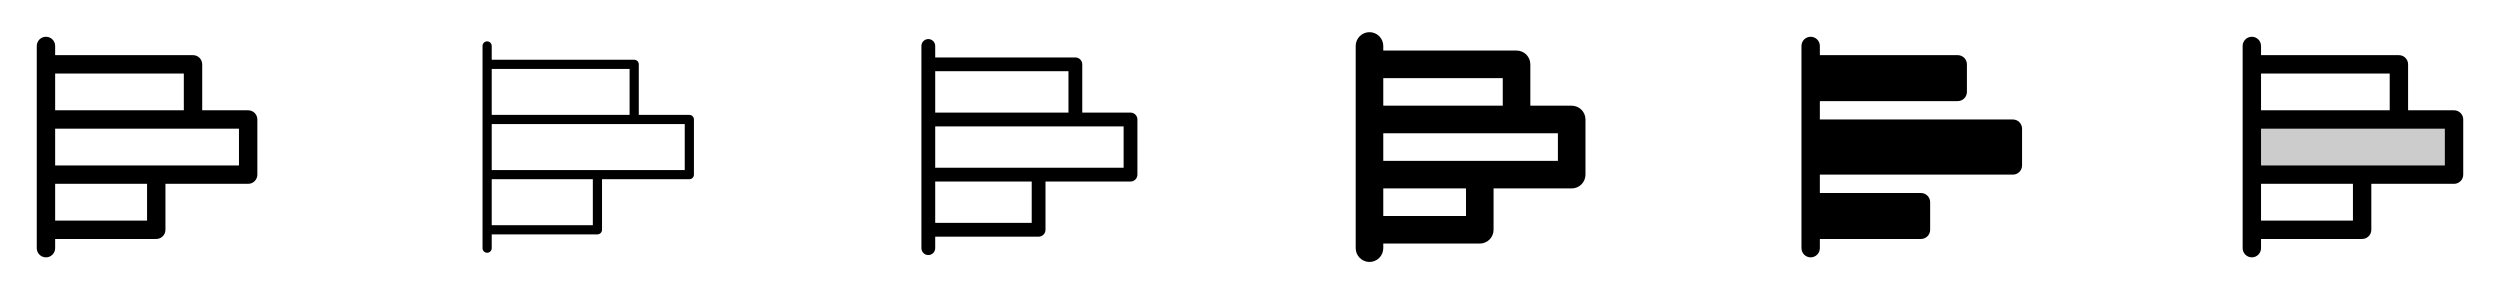 <svg width="272" height="32" viewBox="0 0 272 32" fill="none" xmlns="http://www.w3.org/2000/svg">
<g clip-path="url(#clip0_17_3728)">
<path d="M27 12H22V7C22 6.735 21.895 6.48 21.707 6.293C21.52 6.105 21.265 6 21 6H6V5C6 4.735 5.895 4.48 5.707 4.293C5.52 4.105 5.265 4 5 4C4.735 4 4.48 4.105 4.293 4.293C4.105 4.48 4 4.735 4 5V27C4 27.265 4.105 27.52 4.293 27.707C4.48 27.895 4.735 28 5 28C5.265 28 5.52 27.895 5.707 27.707C5.895 27.52 6 27.265 6 27V26H17C17.265 26 17.52 25.895 17.707 25.707C17.895 25.52 18 25.265 18 25V20H27C27.265 20 27.52 19.895 27.707 19.707C27.895 19.52 28 19.265 28 19V13C28 12.735 27.895 12.48 27.707 12.293C27.52 12.105 27.265 12 27 12ZM20 8V12H6V8H20ZM16 24H6V20H16V24ZM26 18H6V14H26V18Z" fill="currentColor"/>
<path d="M75 12.5H69.5V7C69.5 6.867 69.447 6.74 69.354 6.646C69.26 6.553 69.133 6.5 69 6.5H53.5V5C53.5 4.867 53.447 4.74 53.354 4.646C53.26 4.553 53.133 4.5 53 4.5C52.867 4.5 52.74 4.553 52.646 4.646C52.553 4.74 52.5 4.867 52.5 5V27C52.5 27.133 52.553 27.26 52.646 27.354C52.74 27.447 52.867 27.5 53 27.5C53.133 27.5 53.26 27.447 53.354 27.354C53.447 27.26 53.5 27.133 53.5 27V25.5H65C65.133 25.5 65.26 25.447 65.354 25.354C65.447 25.26 65.5 25.133 65.5 25V19.5H75C75.133 19.5 75.26 19.447 75.354 19.354C75.447 19.26 75.5 19.133 75.5 19V13C75.5 12.867 75.447 12.74 75.354 12.646C75.26 12.553 75.133 12.5 75 12.5ZM68.5 7.5V12.5H53.5V7.5H68.5ZM64.5 24.5H53.5V19.5H64.5V24.5ZM74.5 18.5H53.5V13.5H74.5V18.5Z" fill="currentColor"/>
<path d="M123 12.25H117.75V7C117.75 6.801 117.671 6.61 117.53 6.47C117.39 6.329 117.199 6.25 117 6.25H101.75V5C101.75 4.801 101.671 4.61 101.53 4.47C101.39 4.329 101.199 4.25 101 4.25C100.801 4.25 100.61 4.329 100.47 4.47C100.329 4.61 100.25 4.801 100.25 5V27C100.25 27.199 100.329 27.39 100.47 27.53C100.61 27.671 100.801 27.75 101 27.75C101.199 27.75 101.39 27.671 101.53 27.53C101.671 27.39 101.75 27.199 101.75 27V25.75H113C113.199 25.75 113.39 25.671 113.53 25.53C113.671 25.39 113.75 25.199 113.75 25V19.75H123C123.199 19.75 123.39 19.671 123.53 19.53C123.671 19.39 123.75 19.199 123.75 19V13C123.75 12.801 123.671 12.61 123.53 12.47C123.39 12.329 123.199 12.25 123 12.25ZM116.25 7.75V12.25H101.75V7.75H116.25ZM112.25 24.25H101.75V19.75H112.25V24.25ZM122.25 18.25H101.75V13.75H122.25V18.25Z" fill="currentColor"/>
<path d="M171 11.5H166.5V7C166.5 6.602 166.342 6.221 166.061 5.939C165.779 5.658 165.398 5.5 165 5.5H150.5V5C150.5 4.602 150.342 4.221 150.061 3.939C149.779 3.658 149.398 3.5 149 3.5C148.602 3.5 148.221 3.658 147.939 3.939C147.658 4.221 147.5 4.602 147.5 5V27C147.5 27.398 147.658 27.779 147.939 28.061C148.221 28.342 148.602 28.5 149 28.5C149.398 28.5 149.779 28.342 150.061 28.061C150.342 27.779 150.5 27.398 150.5 27V26.5H161C161.398 26.5 161.779 26.342 162.061 26.061C162.342 25.779 162.5 25.398 162.5 25V20.5H171C171.398 20.5 171.779 20.342 172.061 20.061C172.342 19.779 172.5 19.398 172.5 19V13C172.5 12.602 172.342 12.221 172.061 11.939C171.779 11.658 171.398 11.5 171 11.5ZM163.5 8.5V11.5H150.5V8.5H163.5ZM159.5 23.5H150.5V20.5H159.5V23.5ZM169.5 17.5H150.5V14.5H169.5V17.5Z" fill="currentColor"/>
<path d="M220 14V18C220 18.265 219.895 18.52 219.707 18.707C219.52 18.895 219.265 19 219 19H198V21H209C209.265 21 209.52 21.105 209.707 21.293C209.895 21.48 210 21.735 210 22V25C210 25.265 209.895 25.52 209.707 25.707C209.52 25.895 209.265 26 209 26H198V27C198 27.265 197.895 27.52 197.707 27.707C197.52 27.895 197.265 28 197 28C196.735 28 196.48 27.895 196.293 27.707C196.105 27.52 196 27.265 196 27V5C196 4.735 196.105 4.48 196.293 4.293C196.48 4.105 196.735 4 197 4C197.265 4 197.52 4.105 197.707 4.293C197.895 4.48 198 4.735 198 5V6H213C213.265 6 213.52 6.105 213.707 6.293C213.895 6.48 214 6.735 214 7V10C214 10.265 213.895 10.52 213.707 10.707C213.52 10.895 213.265 11 213 11H198V13H219C219.265 13 219.52 13.105 219.707 13.293C219.895 13.48 220 13.735 220 14Z" fill="currentColor"/>
<path opacity="0.2" d="M267 13V19H245V13H267Z" fill="currentColor"/>
<path d="M267 12H262V7C262 6.735 261.895 6.48 261.707 6.293C261.52 6.105 261.265 6 261 6H246V5C246 4.735 245.895 4.48 245.707 4.293C245.52 4.105 245.265 4 245 4C244.735 4 244.48 4.105 244.293 4.293C244.105 4.48 244 4.735 244 5V27C244 27.265 244.105 27.52 244.293 27.707C244.48 27.895 244.735 28 245 28C245.265 28 245.52 27.895 245.707 27.707C245.895 27.52 246 27.265 246 27V26H257C257.265 26 257.52 25.895 257.707 25.707C257.895 25.52 258 25.265 258 25V20H267C267.265 20 267.52 19.895 267.707 19.707C267.895 19.52 268 19.265 268 19V13C268 12.735 267.895 12.48 267.707 12.293C267.52 12.105 267.265 12 267 12ZM260 8V12H246V8H260ZM256 24H246V20H256V24ZM266 18H246V14H266V18Z" fill="currentColor"/>
</g>
<defs>
<clipPath id="clip0_17_3728">
<rect width="272" height="32" rx="5" fill="white"/>
</clipPath>
</defs>
</svg>
